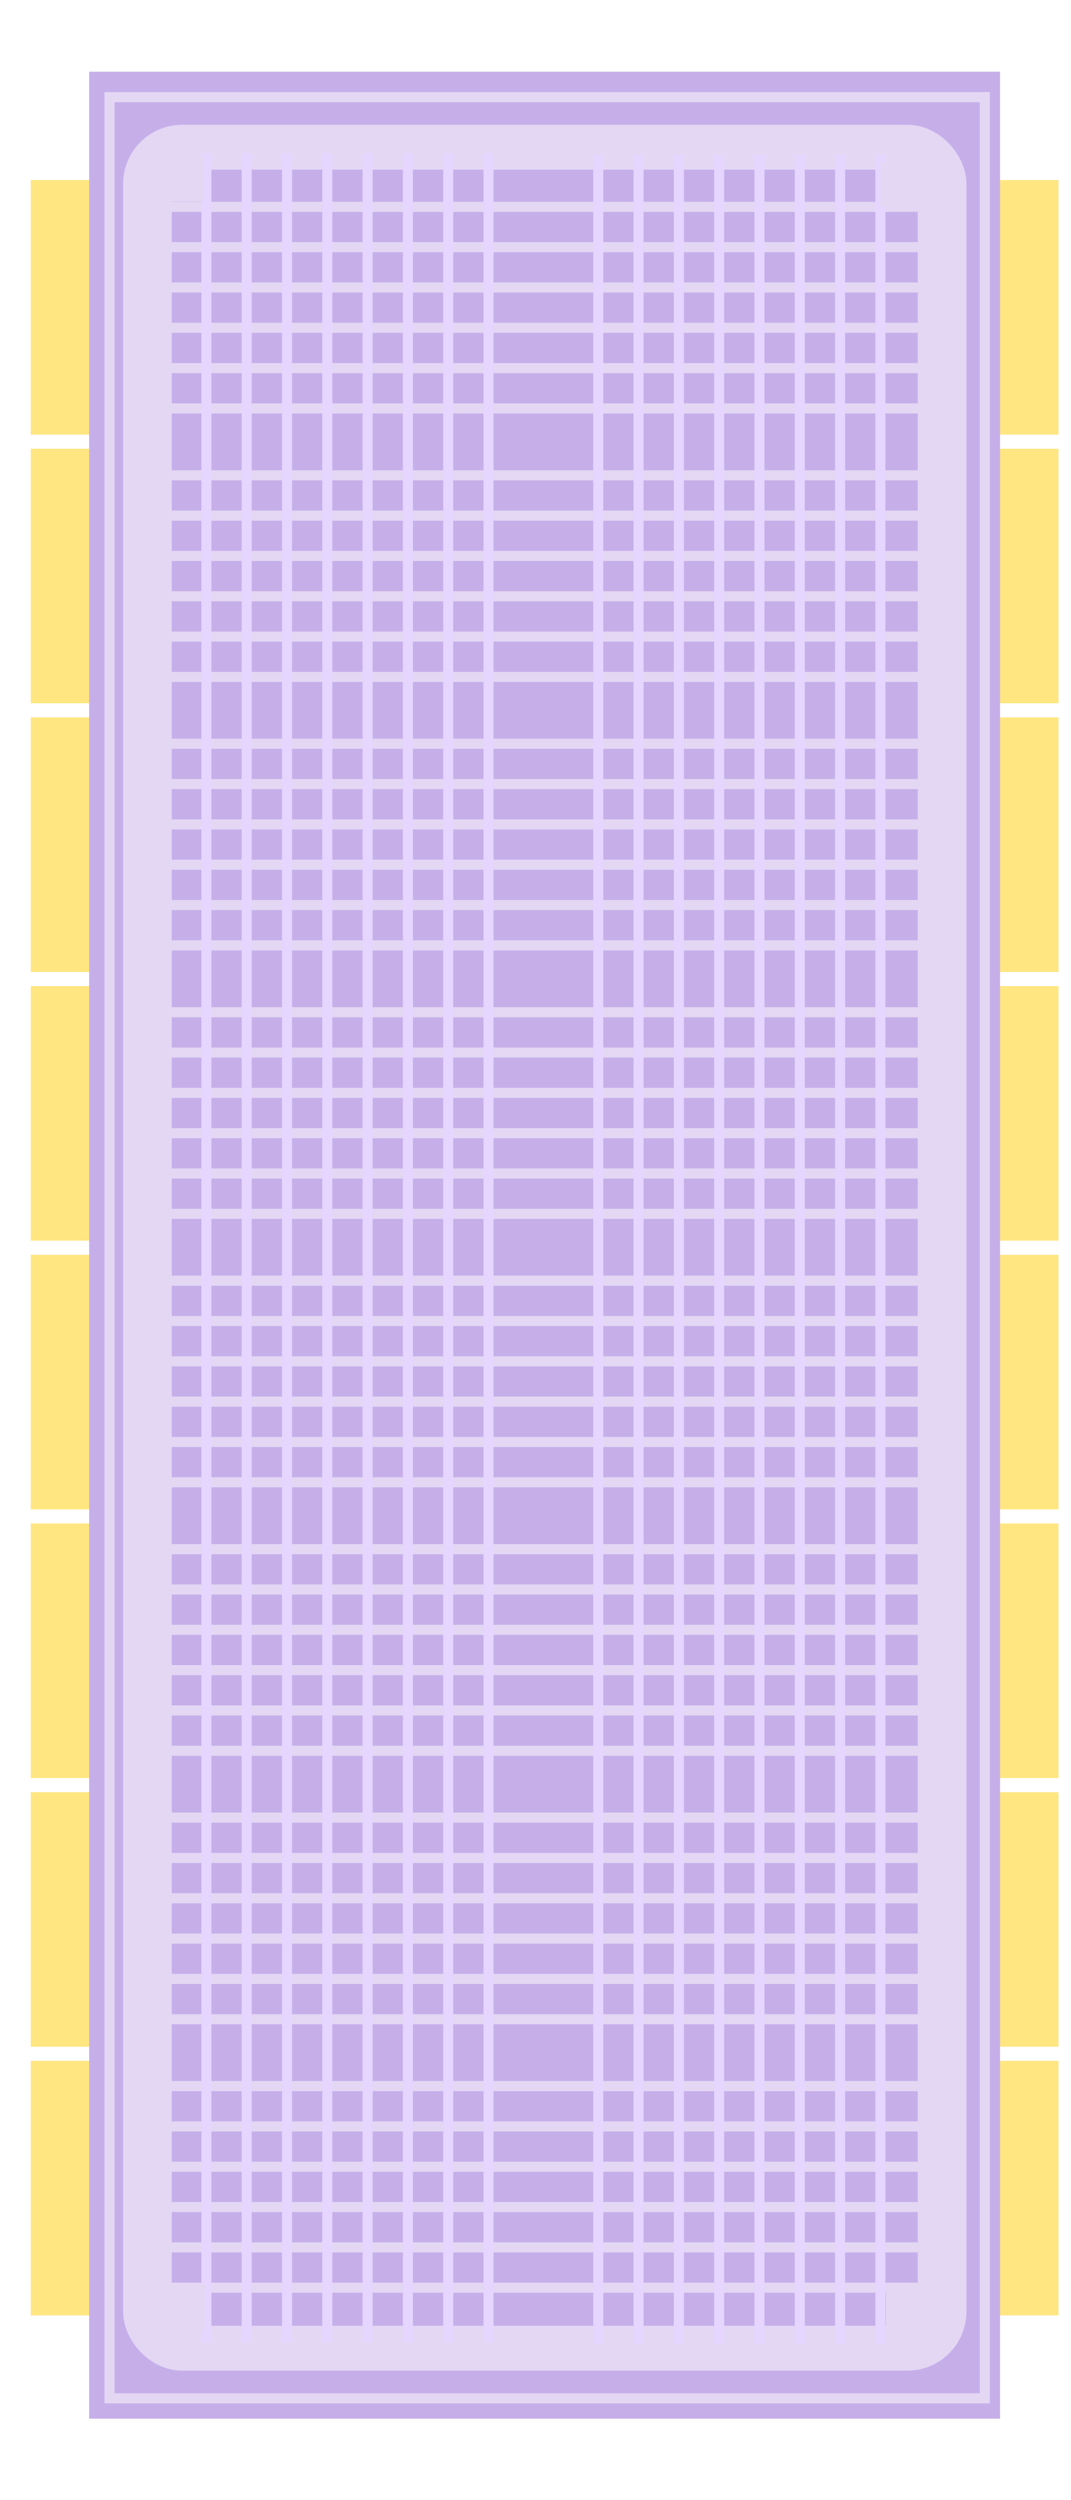 <?xml version="1.0" encoding="UTF-8" standalone="no"?>
<!-- Created with Inkscape (http://www.inkscape.org/) -->

<svg
   xmlns:dc="http://purl.org/dc/elements/1.1/"
   xmlns:cc="http://creativecommons.org/ns#"
   xmlns:rdf="http://www.w3.org/1999/02/22-rdf-syntax-ns#"
   xmlns:svg="http://www.w3.org/2000/svg"
   xmlns="http://www.w3.org/2000/svg"
   xmlns:sodipodi="http://sodipodi.sourceforge.net/DTD/sodipodi-0.dtd"
   xmlns:inkscape="http://www.inkscape.org/namespaces/inkscape"
   width="106.299"
   height="248.031"
   id="svg6003"
   version="1.1"
   inkscape:version="0.48.5 r10040"
   sodipodi:docname="BBMview.svg">
  <defs
     id="defs6005" />
  <sodipodi:namedview
     id="base"
     pagecolor="#ffffff"
     bordercolor="#666666"
     borderopacity="1.0"
     inkscape:pageopacity="0.0"
     inkscape:pageshadow="2"
     inkscape:zoom="1.979899"
     inkscape:cx="42.129851"
     inkscape:cy="139.99278"
     inkscape:document-units="px"
     inkscape:current-layer="layer1"
     showgrid="false"
     units="cm"
     inkscape:window-width="1276"
     inkscape:window-height="756"
     inkscape:window-x="4"
     inkscape:window-y="0"
     inkscape:window-maximized="1" />
  <g
     inkscape:label="Ebene 1"
     inkscape:groupmode="layer"
     id="layer1"
     transform="translate(0,-804.329)">
    <g
       id="g6575"
       transform="translate(93.439,1.154)"
       style="fill:#ffe680">
      <rect
         style="fill:#ffe680;fill-rule:evenodd;stroke:none"
         id="rect6577"
         width="6.566"
         height="25.254"
         x="5.051"
         y="821.036"
         rx="6.239"
         ry="0" />
      <rect
         ry="0"
         rx="6.239"
         y="847.692"
         x="5.051"
         height="25.254"
         width="6.566"
         id="rect6579"
         style="fill:#ffe680;fill-rule:evenodd;stroke:none" />
      <rect
         style="fill:#ffe680;fill-rule:evenodd;stroke:none"
         id="rect6581"
         width="6.566"
         height="25.254"
         x="5.051"
         y="874.348"
         rx="6.239"
         ry="0" />
      <rect
         ry="0"
         rx="6.239"
         y="901.004"
         x="5.051"
         height="25.254"
         width="6.566"
         id="rect6583"
         style="fill:#ffe680;fill-rule:evenodd;stroke:none" />
      <rect
         ry="0"
         rx="6.239"
         y="927.66"
         x="5.051"
         height="25.254"
         width="6.566"
         id="rect6585"
         style="fill:#ffe680;fill-rule:evenodd;stroke:none" />
      <rect
         style="fill:#ffe680;fill-rule:evenodd;stroke:none"
         id="rect6587"
         width="6.566"
         height="25.254"
         x="5.051"
         y="954.315"
         rx="6.239"
         ry="0" />
      <rect
         ry="0"
         rx="6.239"
         y="980.971"
         x="5.051"
         height="25.254"
         width="6.566"
         id="rect6589"
         style="fill:#ffe680;fill-rule:evenodd;stroke:none" />
      <rect
         style="fill:#ffe680;fill-rule:evenodd;stroke:none"
         id="rect6591"
         width="6.566"
         height="25.254"
         x="5.051"
         y="1007.627"
         rx="6.239"
         ry="0" />
    </g>
    <g
       id="g6565"
       transform="translate(-2,1.154)"
       style="fill:#ffe680">
      <rect
         ry="0"
         rx="6.239"
         y="821.036"
         x="5.051"
         height="25.254"
         width="6.566"
         id="rect6549"
         style="fill:#ffe680;fill-rule:evenodd;stroke:none" />
      <rect
         style="fill:#ffe680;fill-rule:evenodd;stroke:none"
         id="rect6551"
         width="6.566"
         height="25.254"
         x="5.051"
         y="847.692"
         rx="6.239"
         ry="0" />
      <rect
         ry="0"
         rx="6.239"
         y="874.348"
         x="5.051"
         height="25.254"
         width="6.566"
         id="rect6553"
         style="fill:#ffe680;fill-rule:evenodd;stroke:none" />
      <rect
         style="fill:#ffe680;fill-rule:evenodd;stroke:none"
         id="rect6555"
         width="6.566"
         height="25.254"
         x="5.051"
         y="901.004"
         rx="6.239"
         ry="0" />
      <rect
         style="fill:#ffe680;fill-rule:evenodd;stroke:none"
         id="rect6557"
         width="6.566"
         height="25.254"
         x="5.051"
         y="927.66"
         rx="6.239"
         ry="0" />
      <rect
         ry="0"
         rx="6.239"
         y="954.315"
         x="5.051"
         height="25.254"
         width="6.566"
         id="rect6559"
         style="fill:#ffe680;fill-rule:evenodd;stroke:none" />
      <rect
         style="fill:#ffe680;fill-rule:evenodd;stroke:none"
         id="rect6561"
         width="6.566"
         height="25.254"
         x="5.051"
         y="980.971"
         rx="6.239"
         ry="0" />
      <rect
         ry="0"
         rx="6.239"
         y="1007.627"
         x="5.051"
         height="25.254"
         width="6.566"
         id="rect6563"
         style="fill:#ffe680;fill-rule:evenodd;stroke:none" />
    </g>
    <rect
       style="fill:#c6afe9;fill-rule:evenodd;stroke:none"
       id="rect6011"
       width="90.409"
       height="232.84"
       x="8.849"
       y="811.44" />
    <rect
       style="fill:none;stroke:#e3d7f4;stroke-width:1px;stroke-linecap:butt;stroke-linejoin:miter;stroke-opacity:1"
       id="rect6013"
       width="86.873"
       height="228.294"
       x="10.869"
       y="813.965" />
    <rect
       style="fill:none;stroke:#e3d7f4;stroke-width:3.652;stroke-linecap:butt;stroke-linejoin:miter;stroke-miterlimit:4;stroke-opacity:1;stroke-dasharray:none"
       id="rect6015"
       width="80.051"
       height="219.151"
       x="14.043"
       y="818.536"
       ry="4.04" />
    <rect
       style="fill:none;stroke:#e3d7f4;stroke-width:1.306;stroke-linecap:butt;stroke-linejoin:miter;stroke-miterlimit:4;stroke-opacity:1;stroke-dasharray:none"
       id="rect6526"
       width="75.345"
       height="215.205"
       x="16.396"
       y="820.509"
       rx="6.239"
       ry="0" />
    <g
       id="g6605"
       transform="translate(0.384,80.538)">
      <path
         inkscape:connector-curvature="0"
         id="path6547"
         d="m 15.425,924.112 76.519,0"
         style="fill:#e3d7f4;stroke:#e3d7f4;stroke-width:1px;stroke-linecap:butt;stroke-linejoin:miter;stroke-opacity:1" />
      <path
         style="fill:#e3d7f4;stroke:#e3d7f4;stroke-width:1px;stroke-linecap:butt;stroke-linejoin:miter;stroke-opacity:1"
         d="m 15.425,904.112 76.519,0"
         id="path6593"
         inkscape:connector-curvature="0" />
      <path
         inkscape:connector-curvature="0"
         id="path6595"
         d="m 15.425,908.112 76.519,0"
         style="fill:#e3d7f4;stroke:#e3d7f4;stroke-width:1px;stroke-linecap:butt;stroke-linejoin:miter;stroke-opacity:1" />
      <path
         style="fill:#e3d7f4;stroke:#e3d7f4;stroke-width:1px;stroke-linecap:butt;stroke-linejoin:miter;stroke-opacity:1"
         d="m 15.425,912.112 76.519,0"
         id="path6597"
         inkscape:connector-curvature="0" />
      <path
         inkscape:connector-curvature="0"
         id="path6599"
         d="m 15.425,916.112 76.519,0"
         style="fill:#e3d7f4;stroke:#e3d7f4;stroke-width:1px;stroke-linecap:butt;stroke-linejoin:miter;stroke-opacity:1" />
      <path
         style="fill:#e3d7f4;stroke:#e3d7f4;stroke-width:1px;stroke-linecap:butt;stroke-linejoin:miter;stroke-opacity:1"
         d="m 15.425,920.112 76.519,0"
         id="path6601"
         inkscape:connector-curvature="0" />
    </g>
    <g
       id="g6613"
       transform="translate(0.384,-25.996)">
      <path
         style="fill:#e3d7f4;stroke:#e3d7f4;stroke-width:1px;stroke-linecap:butt;stroke-linejoin:miter;stroke-opacity:1"
         d="m 15.425,924.112 76.519,0"
         id="path6615"
         inkscape:connector-curvature="0" />
      <path
         inkscape:connector-curvature="0"
         id="path6617"
         d="m 15.425,904.112 76.519,0"
         style="fill:#e3d7f4;stroke:#e3d7f4;stroke-width:1px;stroke-linecap:butt;stroke-linejoin:miter;stroke-opacity:1" />
      <path
         style="fill:#e3d7f4;stroke:#e3d7f4;stroke-width:1px;stroke-linecap:butt;stroke-linejoin:miter;stroke-opacity:1"
         d="m 15.425,908.112 76.519,0"
         id="path6619"
         inkscape:connector-curvature="0" />
      <path
         inkscape:connector-curvature="0"
         id="path6621"
         d="m 15.425,912.112 76.519,0"
         style="fill:#e3d7f4;stroke:#e3d7f4;stroke-width:1px;stroke-linecap:butt;stroke-linejoin:miter;stroke-opacity:1" />
      <path
         style="fill:#e3d7f4;stroke:#e3d7f4;stroke-width:1px;stroke-linecap:butt;stroke-linejoin:miter;stroke-opacity:1"
         d="m 15.425,916.112 76.519,0"
         id="path6623"
         inkscape:connector-curvature="0" />
      <path
         inkscape:connector-curvature="0"
         id="path6625"
         d="m 15.425,920.112 76.519,0"
         style="fill:#e3d7f4;stroke:#e3d7f4;stroke-width:1px;stroke-linecap:butt;stroke-linejoin:miter;stroke-opacity:1" />
    </g>
    <g
       transform="translate(0.384,0.638)"
       id="g6627">
      <path
         inkscape:connector-curvature="0"
         id="path6629"
         d="m 15.425,924.112 76.519,0"
         style="fill:#e3d7f4;stroke:#e3d7f4;stroke-width:1px;stroke-linecap:butt;stroke-linejoin:miter;stroke-opacity:1" />
      <path
         style="fill:#e3d7f4;stroke:#e3d7f4;stroke-width:1px;stroke-linecap:butt;stroke-linejoin:miter;stroke-opacity:1"
         d="m 15.425,904.112 76.519,0"
         id="path6631"
         inkscape:connector-curvature="0" />
      <path
         inkscape:connector-curvature="0"
         id="path6633"
         d="m 15.425,908.112 76.519,0"
         style="fill:#e3d7f4;stroke:#e3d7f4;stroke-width:1px;stroke-linecap:butt;stroke-linejoin:miter;stroke-opacity:1" />
      <path
         style="fill:#e3d7f4;stroke:#e3d7f4;stroke-width:1px;stroke-linecap:butt;stroke-linejoin:miter;stroke-opacity:1"
         d="m 15.425,912.112 76.519,0"
         id="path6635"
         inkscape:connector-curvature="0" />
      <path
         inkscape:connector-curvature="0"
         id="path6637"
         d="m 15.425,916.112 76.519,0"
         style="fill:#e3d7f4;stroke:#e3d7f4;stroke-width:1px;stroke-linecap:butt;stroke-linejoin:miter;stroke-opacity:1" />
      <path
         style="fill:#e3d7f4;stroke:#e3d7f4;stroke-width:1px;stroke-linecap:butt;stroke-linejoin:miter;stroke-opacity:1"
         d="m 15.425,920.112 76.519,0"
         id="path6639"
         inkscape:connector-curvature="0" />
    </g>
    <g
       id="g6641"
       transform="translate(0.384,27.271)">
      <path
         style="fill:#e3d7f4;stroke:#e3d7f4;stroke-width:1px;stroke-linecap:butt;stroke-linejoin:miter;stroke-opacity:1"
         d="m 15.425,924.112 76.519,0"
         id="path6643"
         inkscape:connector-curvature="0" />
      <path
         inkscape:connector-curvature="0"
         id="path6645"
         d="m 15.425,904.112 76.519,0"
         style="fill:#e3d7f4;stroke:#e3d7f4;stroke-width:1px;stroke-linecap:butt;stroke-linejoin:miter;stroke-opacity:1" />
      <path
         style="fill:#e3d7f4;stroke:#e3d7f4;stroke-width:1px;stroke-linecap:butt;stroke-linejoin:miter;stroke-opacity:1"
         d="m 15.425,908.112 76.519,0"
         id="path6647"
         inkscape:connector-curvature="0" />
      <path
         inkscape:connector-curvature="0"
         id="path6649"
         d="m 15.425,912.112 76.519,0"
         style="fill:#e3d7f4;stroke:#e3d7f4;stroke-width:1px;stroke-linecap:butt;stroke-linejoin:miter;stroke-opacity:1" />
      <path
         style="fill:#e3d7f4;stroke:#e3d7f4;stroke-width:1px;stroke-linecap:butt;stroke-linejoin:miter;stroke-opacity:1"
         d="m 15.425,916.112 76.519,0"
         id="path6651"
         inkscape:connector-curvature="0" />
      <path
         inkscape:connector-curvature="0"
         id="path6653"
         d="m 15.425,920.112 76.519,0"
         style="fill:#e3d7f4;stroke:#e3d7f4;stroke-width:1px;stroke-linecap:butt;stroke-linejoin:miter;stroke-opacity:1" />
    </g>
    <g
       transform="translate(0.384,53.905)"
       id="g6655">
      <path
         inkscape:connector-curvature="0"
         id="path6657"
         d="m 15.425,924.112 76.519,0"
         style="fill:#e3d7f4;stroke:#e3d7f4;stroke-width:1px;stroke-linecap:butt;stroke-linejoin:miter;stroke-opacity:1" />
      <path
         style="fill:#e3d7f4;stroke:#e3d7f4;stroke-width:1px;stroke-linecap:butt;stroke-linejoin:miter;stroke-opacity:1"
         d="m 15.425,904.112 76.519,0"
         id="path6659"
         inkscape:connector-curvature="0" />
      <path
         inkscape:connector-curvature="0"
         id="path6661"
         d="m 15.425,908.112 76.519,0"
         style="fill:#e3d7f4;stroke:#e3d7f4;stroke-width:1px;stroke-linecap:butt;stroke-linejoin:miter;stroke-opacity:1" />
      <path
         style="fill:#e3d7f4;stroke:#e3d7f4;stroke-width:1px;stroke-linecap:butt;stroke-linejoin:miter;stroke-opacity:1"
         d="m 15.425,912.112 76.519,0"
         id="path6663"
         inkscape:connector-curvature="0" />
      <path
         inkscape:connector-curvature="0"
         id="path6665"
         d="m 15.425,916.112 76.519,0"
         style="fill:#e3d7f4;stroke:#e3d7f4;stroke-width:1px;stroke-linecap:butt;stroke-linejoin:miter;stroke-opacity:1" />
      <path
         style="fill:#e3d7f4;stroke:#e3d7f4;stroke-width:1px;stroke-linecap:butt;stroke-linejoin:miter;stroke-opacity:1"
         d="m 15.425,920.112 76.519,0"
         id="path6667"
         inkscape:connector-curvature="0" />
    </g>
    <g
       id="g6669"
       transform="translate(0.384,107.172)">
      <path
         style="fill:#e3d7f4;stroke:#e3d7f4;stroke-width:1px;stroke-linecap:butt;stroke-linejoin:miter;stroke-opacity:1"
         d="m 15.425,924.112 76.519,0"
         id="path6671"
         inkscape:connector-curvature="0" />
      <path
         inkscape:connector-curvature="0"
         id="path6673"
         d="m 15.425,904.112 76.519,0"
         style="fill:#e3d7f4;stroke:#e3d7f4;stroke-width:1px;stroke-linecap:butt;stroke-linejoin:miter;stroke-opacity:1" />
      <path
         style="fill:#e3d7f4;stroke:#e3d7f4;stroke-width:1px;stroke-linecap:butt;stroke-linejoin:miter;stroke-opacity:1"
         d="m 15.425,908.112 76.519,0"
         id="path6675"
         inkscape:connector-curvature="0" />
      <path
         inkscape:connector-curvature="0"
         id="path6677"
         d="m 15.425,912.112 76.519,0"
         style="fill:#e3d7f4;stroke:#e3d7f4;stroke-width:1px;stroke-linecap:butt;stroke-linejoin:miter;stroke-opacity:1" />
      <path
         style="fill:#e3d7f4;stroke:#e3d7f4;stroke-width:1px;stroke-linecap:butt;stroke-linejoin:miter;stroke-opacity:1"
         d="m 15.425,916.112 76.519,0"
         id="path6679"
         inkscape:connector-curvature="0" />
      <path
         inkscape:connector-curvature="0"
         id="path6681"
         d="m 15.425,920.112 76.519,0"
         style="fill:#e3d7f4;stroke:#e3d7f4;stroke-width:1px;stroke-linecap:butt;stroke-linejoin:miter;stroke-opacity:1" />
    </g>
    <g
       transform="translate(0.384,-52.629)"
       id="g6683">
      <path
         inkscape:connector-curvature="0"
         id="path6685"
         d="m 15.425,924.112 76.519,0"
         style="fill:#e3d7f4;stroke:#e3d7f4;stroke-width:1px;stroke-linecap:butt;stroke-linejoin:miter;stroke-opacity:1" />
      <path
         style="fill:#e3d7f4;stroke:#e3d7f4;stroke-width:1px;stroke-linecap:butt;stroke-linejoin:miter;stroke-opacity:1"
         d="m 15.425,904.112 76.519,0"
         id="path6687"
         inkscape:connector-curvature="0" />
      <path
         inkscape:connector-curvature="0"
         id="path6689"
         d="m 15.425,908.112 76.519,0"
         style="fill:#e3d7f4;stroke:#e3d7f4;stroke-width:1px;stroke-linecap:butt;stroke-linejoin:miter;stroke-opacity:1" />
      <path
         style="fill:#e3d7f4;stroke:#e3d7f4;stroke-width:1px;stroke-linecap:butt;stroke-linejoin:miter;stroke-opacity:1"
         d="m 15.425,912.112 76.519,0"
         id="path6691"
         inkscape:connector-curvature="0" />
      <path
         inkscape:connector-curvature="0"
         id="path6693"
         d="m 15.425,916.112 76.519,0"
         style="fill:#e3d7f4;stroke:#e3d7f4;stroke-width:1px;stroke-linecap:butt;stroke-linejoin:miter;stroke-opacity:1" />
      <path
         style="fill:#e3d7f4;stroke:#e3d7f4;stroke-width:1px;stroke-linecap:butt;stroke-linejoin:miter;stroke-opacity:1"
         d="m 15.425,920.112 76.519,0"
         id="path6695"
         inkscape:connector-curvature="0" />
    </g>
    <g
       id="g6697"
       transform="translate(0.384,-79.263)">
      <path
         style="fill:#e3d7f4;stroke:#e3d7f4;stroke-width:1px;stroke-linecap:butt;stroke-linejoin:miter;stroke-opacity:1"
         d="m 15.425,924.112 76.519,0"
         id="path6699"
         inkscape:connector-curvature="0" />
      <path
         inkscape:connector-curvature="0"
         id="path6701"
         d="m 15.425,904.112 76.519,0"
         style="fill:#e3d7f4;stroke:#e3d7f4;stroke-width:1px;stroke-linecap:butt;stroke-linejoin:miter;stroke-opacity:1" />
      <path
         style="fill:#e3d7f4;stroke:#e3d7f4;stroke-width:1px;stroke-linecap:butt;stroke-linejoin:miter;stroke-opacity:1"
         d="m 15.425,908.112 76.519,0"
         id="path6703"
         inkscape:connector-curvature="0" />
      <path
         inkscape:connector-curvature="0"
         id="path6705"
         d="m 15.425,912.112 76.519,0"
         style="fill:#e3d7f4;stroke:#e3d7f4;stroke-width:1px;stroke-linecap:butt;stroke-linejoin:miter;stroke-opacity:1" />
      <path
         style="fill:#e3d7f4;stroke:#e3d7f4;stroke-width:1px;stroke-linecap:butt;stroke-linejoin:miter;stroke-opacity:1"
         d="m 15.425,916.112 76.519,0"
         id="path6707"
         inkscape:connector-curvature="0" />
      <path
         inkscape:connector-curvature="0"
         id="path6709"
         d="m 15.425,920.112 76.519,0"
         style="fill:#e3d7f4;stroke:#e3d7f4;stroke-width:1px;stroke-linecap:butt;stroke-linejoin:miter;stroke-opacity:1" />
    </g>
    <path
       style="fill:none;stroke:#e5d5ff;stroke-width:1px;stroke-linecap:butt;stroke-linejoin:miter;stroke-opacity:1"
       d="m 20.486,819.521 0,217.183"
       id="path6711"
       inkscape:connector-curvature="0" />
    <path
       inkscape:connector-curvature="0"
       id="path6713"
       d="m 24.486,819.521 0,217.183"
       style="fill:none;stroke:#e5d5ff;stroke-width:1px;stroke-linecap:butt;stroke-linejoin:miter;stroke-opacity:1" />
    <path
       style="fill:none;stroke:#e5d5ff;stroke-width:1px;stroke-linecap:butt;stroke-linejoin:miter;stroke-opacity:1"
       d="m 28.486,819.521 0,217.183"
       id="path6715"
       inkscape:connector-curvature="0" />
    <path
       inkscape:connector-curvature="0"
       id="path6717"
       d="m 32.486,819.521 0,217.183"
       style="fill:none;stroke:#e5d5ff;stroke-width:1px;stroke-linecap:butt;stroke-linejoin:miter;stroke-opacity:1" />
    <path
       style="fill:none;stroke:#e5d5ff;stroke-width:1px;stroke-linecap:butt;stroke-linejoin:miter;stroke-opacity:1"
       d="m 36.486,819.521 0,217.183"
       id="path6719"
       inkscape:connector-curvature="0" />
    <path
       inkscape:connector-curvature="0"
       id="path6721"
       d="m 40.486,819.521 0,217.183"
       style="fill:none;stroke:#e5d5ff;stroke-width:1px;stroke-linecap:butt;stroke-linejoin:miter;stroke-opacity:1" />
    <path
       style="fill:none;stroke:#e5d5ff;stroke-width:1px;stroke-linecap:butt;stroke-linejoin:miter;stroke-opacity:1"
       d="m 44.486,819.521 0,217.183"
       id="path6723"
       inkscape:connector-curvature="0" />
    <path
       inkscape:connector-curvature="0"
       id="path6725"
       d="m 48.486,819.521 0,217.183"
       style="fill:none;stroke:#e5d5ff;stroke-width:1px;stroke-linecap:butt;stroke-linejoin:miter;stroke-opacity:1" />
    <path
       style="fill:none;stroke:#e5d5ff;stroke-width:1px;stroke-linecap:butt;stroke-linejoin:miter;stroke-opacity:1"
       d="m 87.379,819.699 0,217.183"
       id="path6727"
       inkscape:connector-curvature="0" />
    <path
       inkscape:connector-curvature="0"
       id="path6729"
       d="m 83.379,819.699 0,217.183"
       style="fill:none;stroke:#e5d5ff;stroke-width:1px;stroke-linecap:butt;stroke-linejoin:miter;stroke-opacity:1" />
    <path
       style="fill:none;stroke:#e5d5ff;stroke-width:1px;stroke-linecap:butt;stroke-linejoin:miter;stroke-opacity:1"
       d="m 79.379,819.699 0,217.183"
       id="path6731"
       inkscape:connector-curvature="0" />
    <path
       inkscape:connector-curvature="0"
       id="path6733"
       d="m 75.379,819.699 0,217.183"
       style="fill:none;stroke:#e5d5ff;stroke-width:1px;stroke-linecap:butt;stroke-linejoin:miter;stroke-opacity:1" />
    <path
       style="fill:none;stroke:#e5d5ff;stroke-width:1px;stroke-linecap:butt;stroke-linejoin:miter;stroke-opacity:1"
       d="m 71.379,819.699 0,217.183"
       id="path6735"
       inkscape:connector-curvature="0" />
    <path
       inkscape:connector-curvature="0"
       id="path6737"
       d="m 67.379,819.699 0,217.183"
       style="fill:none;stroke:#e5d5ff;stroke-width:1px;stroke-linecap:butt;stroke-linejoin:miter;stroke-opacity:1" />
    <path
       style="fill:none;stroke:#e5d5ff;stroke-width:1px;stroke-linecap:butt;stroke-linejoin:miter;stroke-opacity:1"
       d="m 63.379,819.699 0,217.183"
       id="path6739"
       inkscape:connector-curvature="0" />
    <path
       inkscape:connector-curvature="0"
       id="path6741"
       d="m 59.379,819.699 0,217.183"
       style="fill:none;stroke:#e5d5ff;stroke-width:1px;stroke-linecap:butt;stroke-linejoin:miter;stroke-opacity:1" />
    <rect
       style="fill:#e3d7f4;fill-rule:evenodd;stroke:none"
       id="rect6745"
       width="4.107"
       height="4.464"
       x="16.135"
       y="819.861"
       ry="0" />
    <rect
       ry="0"
       y="820.397"
       x="87.385"
       height="4.464"
       width="4.107"
       id="rect6747"
       style="fill:#e3d7f4;fill-rule:evenodd;stroke:none" />
    <rect
       ry="0"
       y="1030.932"
       x="16.314"
       height="4.464"
       width="4.107"
       id="rect6751"
       style="fill:#e3d7f4;fill-rule:evenodd;stroke:none" />
    <rect
       style="fill:#e3d7f4;fill-rule:evenodd;stroke:none"
       id="rect6753"
       width="4.107"
       height="4.464"
       x="87.921"
       y="1030.932"
       ry="0" />
  </g>
</svg>
